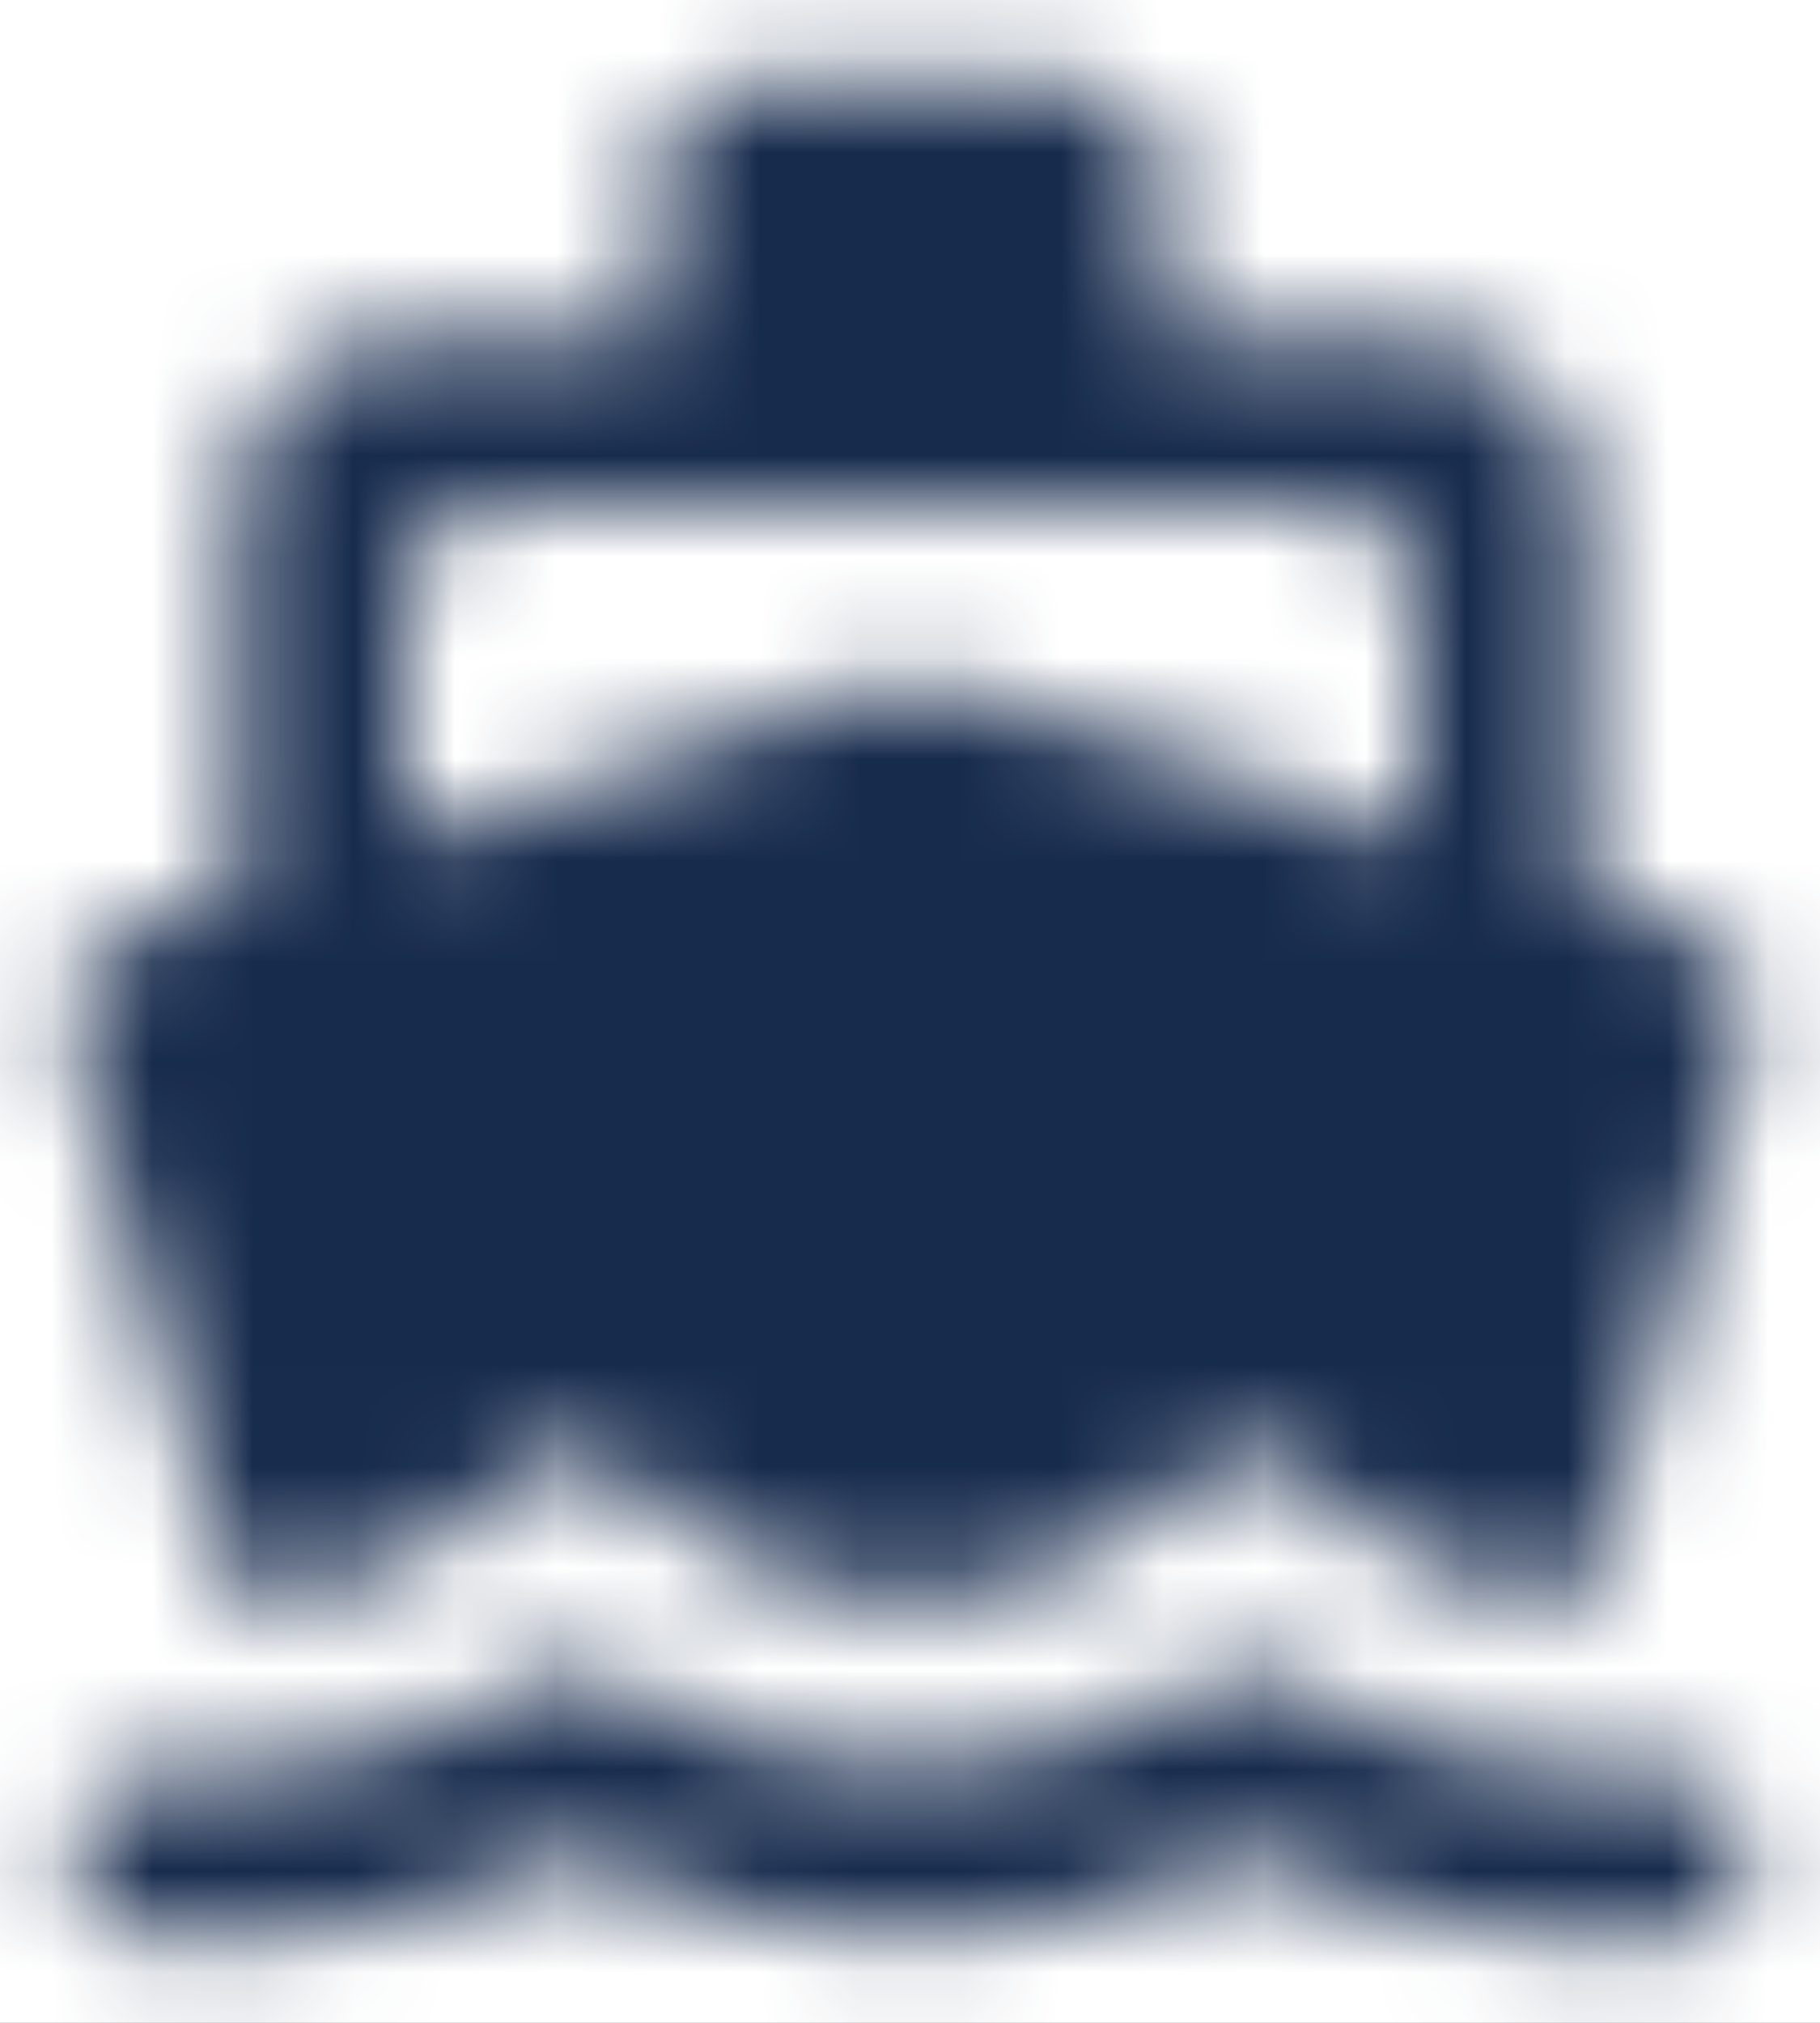 <?xml version="1.0" encoding="UTF-8"?>
<svg width="18px" height="20px" viewBox="0 0 18 20" version="1.1" xmlns="http://www.w3.org/2000/svg" xmlns:xlink="http://www.w3.org/1999/xlink">
    <title>icon/tekne_ekle</title>
    <defs>
        <path d="M4,0 L259,0 C261.209,-4.05812251e-16 263,1.791 263,4 L263,1029 C263,1031.209 261.209,1033 259,1033 L4,1033 C1.791,1033 2.705415e-16,1031.209 0,1029 L0,4 C-2.705415e-16,1.791 1.791,4.05812251e-16 4,0 Z" id="path-1"></path>
        <filter x="-9.5%" y="-1.9%" width="119.0%" height="104.8%" filterUnits="objectBoundingBox" id="filter-2">
            <feOffset dx="0" dy="15" in="SourceAlpha" result="shadowOffsetOuter1"></feOffset>
            <feGaussianBlur stdDeviation="2" in="shadowOffsetOuter1" result="shadowBlurOuter1"></feGaussianBlur>
            <feColorMatrix values="0 0 0 0 0.196   0 0 0 0 0.196   0 0 0 0 0.365  0 0 0 0.01 0" type="matrix" in="shadowBlurOuter1" result="shadowMatrixOuter1"></feColorMatrix>
            <feOffset dx="0" dy="5" in="SourceAlpha" result="shadowOffsetOuter2"></feOffset>
            <feGaussianBlur stdDeviation="7.5" in="shadowOffsetOuter2" result="shadowBlurOuter2"></feGaussianBlur>
            <feColorMatrix values="0 0 0 0 0   0 0 0 0 0   0 0 0 0 0  0 0 0 0.07 0" type="matrix" in="shadowBlurOuter2" result="shadowMatrixOuter2"></feColorMatrix>
            <feMerge>
                <feMergeNode in="shadowMatrixOuter1"></feMergeNode>
                <feMergeNode in="shadowMatrixOuter2"></feMergeNode>
            </feMerge>
        </filter>
        <path d="M16.668,17.5 C15.593,17.5 14.518,17.158 13.551,16.55 C13.418,16.467 13.243,16.467 13.109,16.55 C11.184,17.775 8.809,17.775 6.884,16.55 C6.751,16.467 6.576,16.467 6.443,16.55 C5.484,17.158 4.409,17.5 3.334,17.5 L2.501,17.5 C2.043,17.5 1.668,17.875 1.668,18.333 C1.668,18.792 2.043,19.167 2.501,19.167 L3.334,19.167 C4.484,19.167 5.618,18.875 6.668,18.342 C8.768,19.417 11.234,19.417 13.334,18.342 C14.384,18.883 15.518,19.167 16.668,19.167 L17.501,19.167 C17.959,19.167 18.334,18.792 18.334,18.333 C18.334,17.875 17.959,17.5 17.501,17.5 L16.668,17.5 Z M3.293,15.833 L3.334,15.833 C4.518,15.833 5.584,15.25 6.384,14.467 C6.543,14.317 6.801,14.317 6.959,14.467 C7.751,15.25 8.818,15.833 10.001,15.833 C11.184,15.833 12.251,15.25 13.051,14.467 C13.209,14.308 13.459,14.308 13.626,14.467 C14.418,15.25 15.484,15.833 16.668,15.833 L16.709,15.833 L18.284,10.267 C18.351,10.05 18.334,9.817 18.234,9.617 C18.134,9.417 17.951,9.267 17.734,9.2 L16.668,8.85 L16.668,5 C16.668,4.083 15.918,3.333 15.001,3.333 L12.501,3.333 L12.501,1.667 C12.501,1.208 12.126,0.833 11.668,0.833 L8.334,0.833 C7.876,0.833 7.501,1.208 7.501,1.667 L7.501,3.333 L5.001,3.333 C4.084,3.333 3.334,4.083 3.334,5 L3.334,8.85 L2.259,9.2 C2.043,9.267 1.859,9.417 1.759,9.617 C1.659,9.817 1.634,10.05 1.709,10.267 L3.293,15.833 Z M5.834,5 L14.168,5 C14.626,5 15.001,5.375 15.001,5.833 L15.001,8.308 L10.518,6.833 C10.176,6.725 9.818,6.725 9.476,6.833 L5.001,8.308 L5.001,5.833 C5.001,5.375 5.376,5 5.834,5 Z" id="path-3"></path>
    </defs>
    <g id="Maviyyo-Paneli" stroke="none" stroke-width="1" fill="none" fill-rule="evenodd">
        <g id="1GÖSTERGE-PANELİ" transform="translate(-207, -592)">
            <rect fill="#F6F9FC" x="0" y="0" width="1440" height="1637"></rect>
            <g id="Profil_Sol-Menü" transform="translate(150, 117)">
                <g id="Profil-Menü-Arka-Zemin" fill-rule="nonzero">
                    <use fill="black" fill-opacity="1" filter="url(#filter-2)" xlink:href="#path-1"></use>
                    <use fill="#FFFFFF" xlink:href="#path-1"></use>
                </g>
                <g id="Menü-Genel" transform="translate(56, 219)">
                    <g id="icon/maps/local_shipping_24px" transform="translate(0, 256)">
                        <mask id="mask-4" fill="white">
                            <use xlink:href="#path-3"></use>
                        </mask>
                        <g id="icon/maps/directions_boat_24px" fill-rule="nonzero"></g>
                        <g id="Group" mask="url(#mask-4)" fill="#172B4D">
                            <g id="↳-Color">
                                <rect id="Rectangle" x="0" y="0" width="20" height="20"></rect>
                            </g>
                        </g>
                    </g>
                </g>
            </g>
        </g>
    </g>
</svg>